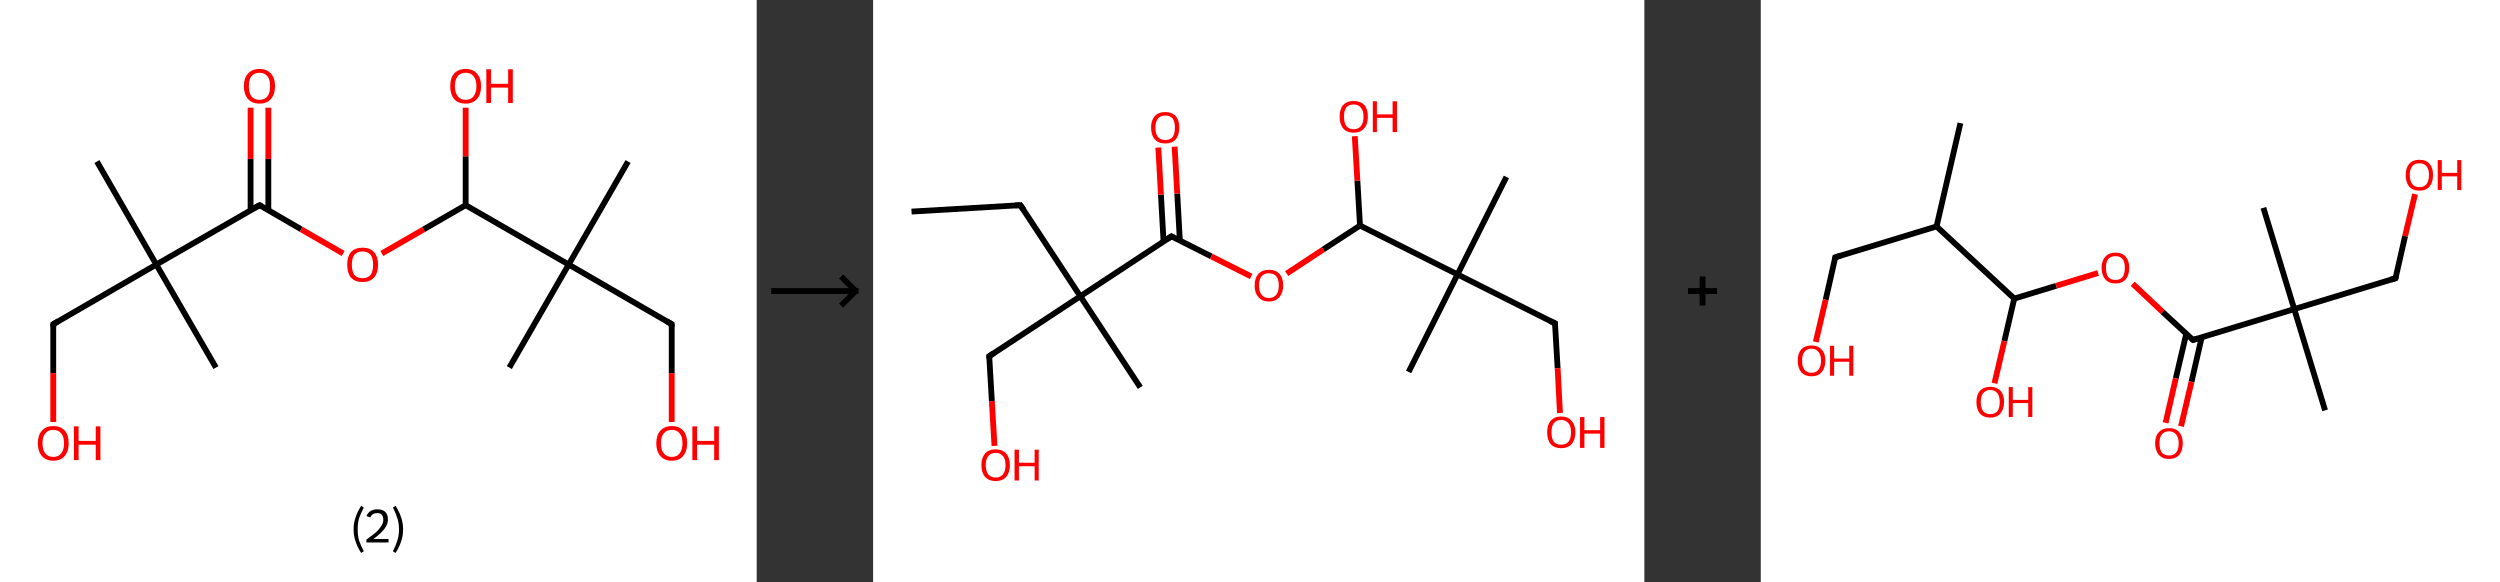 <?xml version='1.0' encoding='ASCII' standalone='yes'?>
<svg xmlns="http://www.w3.org/2000/svg" xmlns:xlink="http://www.w3.org/1999/xlink" version="1.1" width="859.0px" viewBox="0 0 859.0 200.0" height="200.0px">
  <rect x="0" y="0" width="859.0" height="200.0" fill="#333333" stroke="none"/>
  <g>
    <g transform="translate(0, 0) scale(1 1) "><!-- END OF HEADER -->
<rect style="opacity:1.0;fill:#FFFFFF;stroke:none" width="260.0" height="200.0" x="0.0" y="0.0"> </rect>
<path class="bond-0 atom-0 atom-1" d="M 33.3,55.5 L 53.7,90.9" style="fill:none;fill-rule:evenodd;stroke:#000000;stroke-width:2.0px;stroke-linecap:butt;stroke-linejoin:miter;stroke-opacity:1"/>
<path class="bond-1 atom-1 atom-2" d="M 53.7,90.9 L 74.2,126.3" style="fill:none;fill-rule:evenodd;stroke:#000000;stroke-width:2.0px;stroke-linecap:butt;stroke-linejoin:miter;stroke-opacity:1"/>
<path class="bond-2 atom-1 atom-3" d="M 53.7,90.9 L 18.3,111.4" style="fill:none;fill-rule:evenodd;stroke:#000000;stroke-width:2.0px;stroke-linecap:butt;stroke-linejoin:miter;stroke-opacity:1"/>
<path class="bond-3 atom-3 atom-4" d="M 18.3,111.4 L 18.3,128.2" style="fill:none;fill-rule:evenodd;stroke:#000000;stroke-width:2.0px;stroke-linecap:butt;stroke-linejoin:miter;stroke-opacity:1"/>
<path class="bond-3 atom-3 atom-4" d="M 18.3,128.2 L 18.3,145.0" style="fill:none;fill-rule:evenodd;stroke:#FF0000;stroke-width:2.0px;stroke-linecap:butt;stroke-linejoin:miter;stroke-opacity:1"/>
<path class="bond-4 atom-1 atom-5" d="M 53.7,90.9 L 89.2,70.5" style="fill:none;fill-rule:evenodd;stroke:#000000;stroke-width:2.0px;stroke-linecap:butt;stroke-linejoin:miter;stroke-opacity:1"/>
<path class="bond-5 atom-5 atom-6" d="M 92.2,72.2 L 92.2,54.6" style="fill:none;fill-rule:evenodd;stroke:#000000;stroke-width:2.0px;stroke-linecap:butt;stroke-linejoin:miter;stroke-opacity:1"/>
<path class="bond-5 atom-5 atom-6" d="M 92.2,54.6 L 92.2,37.0" style="fill:none;fill-rule:evenodd;stroke:#FF0000;stroke-width:2.0px;stroke-linecap:butt;stroke-linejoin:miter;stroke-opacity:1"/>
<path class="bond-5 atom-5 atom-6" d="M 86.1,72.2 L 86.1,54.6" style="fill:none;fill-rule:evenodd;stroke:#000000;stroke-width:2.0px;stroke-linecap:butt;stroke-linejoin:miter;stroke-opacity:1"/>
<path class="bond-5 atom-5 atom-6" d="M 86.1,54.6 L 86.1,37.0" style="fill:none;fill-rule:evenodd;stroke:#FF0000;stroke-width:2.0px;stroke-linecap:butt;stroke-linejoin:miter;stroke-opacity:1"/>
<path class="bond-6 atom-5 atom-7" d="M 89.2,70.5 L 103.5,78.8" style="fill:none;fill-rule:evenodd;stroke:#000000;stroke-width:2.0px;stroke-linecap:butt;stroke-linejoin:miter;stroke-opacity:1"/>
<path class="bond-6 atom-5 atom-7" d="M 103.5,78.8 L 117.9,87.1" style="fill:none;fill-rule:evenodd;stroke:#FF0000;stroke-width:2.0px;stroke-linecap:butt;stroke-linejoin:miter;stroke-opacity:1"/>
<path class="bond-7 atom-7 atom-8" d="M 131.2,87.1 L 145.6,78.8" style="fill:none;fill-rule:evenodd;stroke:#FF0000;stroke-width:2.0px;stroke-linecap:butt;stroke-linejoin:miter;stroke-opacity:1"/>
<path class="bond-7 atom-7 atom-8" d="M 145.6,78.8 L 160.0,70.5" style="fill:none;fill-rule:evenodd;stroke:#000000;stroke-width:2.0px;stroke-linecap:butt;stroke-linejoin:miter;stroke-opacity:1"/>
<path class="bond-8 atom-8 atom-9" d="M 160.0,70.5 L 160.0,53.7" style="fill:none;fill-rule:evenodd;stroke:#000000;stroke-width:2.0px;stroke-linecap:butt;stroke-linejoin:miter;stroke-opacity:1"/>
<path class="bond-8 atom-8 atom-9" d="M 160.0,53.7 L 160.0,37.0" style="fill:none;fill-rule:evenodd;stroke:#FF0000;stroke-width:2.0px;stroke-linecap:butt;stroke-linejoin:miter;stroke-opacity:1"/>
<path class="bond-9 atom-8 atom-10" d="M 160.0,70.5 L 195.4,90.9" style="fill:none;fill-rule:evenodd;stroke:#000000;stroke-width:2.0px;stroke-linecap:butt;stroke-linejoin:miter;stroke-opacity:1"/>
<path class="bond-10 atom-10 atom-11" d="M 195.4,90.9 L 215.8,55.5" style="fill:none;fill-rule:evenodd;stroke:#000000;stroke-width:2.0px;stroke-linecap:butt;stroke-linejoin:miter;stroke-opacity:1"/>
<path class="bond-11 atom-10 atom-12" d="M 195.4,90.9 L 175.0,126.3" style="fill:none;fill-rule:evenodd;stroke:#000000;stroke-width:2.0px;stroke-linecap:butt;stroke-linejoin:miter;stroke-opacity:1"/>
<path class="bond-12 atom-10 atom-13" d="M 195.4,90.9 L 230.8,111.4" style="fill:none;fill-rule:evenodd;stroke:#000000;stroke-width:2.0px;stroke-linecap:butt;stroke-linejoin:miter;stroke-opacity:1"/>
<path class="bond-13 atom-13 atom-14" d="M 230.8,111.4 L 230.8,128.2" style="fill:none;fill-rule:evenodd;stroke:#000000;stroke-width:2.0px;stroke-linecap:butt;stroke-linejoin:miter;stroke-opacity:1"/>
<path class="bond-13 atom-13 atom-14" d="M 230.8,128.2 L 230.8,145.0" style="fill:none;fill-rule:evenodd;stroke:#FF0000;stroke-width:2.0px;stroke-linecap:butt;stroke-linejoin:miter;stroke-opacity:1"/>
<path d="M 20.1,110.3 L 18.3,111.4 L 18.3,112.2" style="fill:none;stroke:#000000;stroke-width:2.0px;stroke-linecap:butt;stroke-linejoin:miter;stroke-opacity:1;"/>
<path d="M 87.4,71.5 L 89.2,70.5 L 89.9,70.9" style="fill:none;stroke:#000000;stroke-width:2.0px;stroke-linecap:butt;stroke-linejoin:miter;stroke-opacity:1;"/>
<path d="M 229.0,110.3 L 230.8,111.4 L 230.8,112.2" style="fill:none;stroke:#000000;stroke-width:2.0px;stroke-linecap:butt;stroke-linejoin:miter;stroke-opacity:1;"/>
<path class="atom-4" d="M 13.0 152.3 Q 13.0 149.5, 14.4 148.0 Q 15.7 146.4, 18.3 146.4 Q 20.9 146.4, 22.3 148.0 Q 23.6 149.5, 23.6 152.3 Q 23.6 155.1, 22.2 156.7 Q 20.9 158.3, 18.3 158.3 Q 15.8 158.3, 14.4 156.7 Q 13.0 155.1, 13.0 152.3 M 18.3 157.0 Q 20.1 157.0, 21.0 155.8 Q 22.0 154.6, 22.0 152.3 Q 22.0 150.0, 21.0 148.9 Q 20.1 147.7, 18.3 147.7 Q 16.5 147.7, 15.6 148.9 Q 14.6 150.0, 14.6 152.3 Q 14.6 154.6, 15.6 155.8 Q 16.5 157.0, 18.3 157.0 " fill="#FF0000"/>
<path class="atom-4" d="M 25.4 146.5 L 27.0 146.5 L 27.0 151.5 L 32.9 151.5 L 32.9 146.5 L 34.5 146.5 L 34.5 158.1 L 32.9 158.1 L 32.9 152.8 L 27.0 152.8 L 27.0 158.1 L 25.4 158.1 L 25.4 146.5 " fill="#FF0000"/>
<path class="atom-6" d="M 83.8 29.6 Q 83.8 26.8, 85.2 25.3 Q 86.6 23.7, 89.2 23.7 Q 91.7 23.7, 93.1 25.3 Q 94.5 26.8, 94.5 29.6 Q 94.5 32.4, 93.1 34.0 Q 91.7 35.6, 89.2 35.6 Q 86.6 35.6, 85.2 34.0 Q 83.8 32.4, 83.8 29.6 M 89.2 34.3 Q 90.9 34.3, 91.9 33.1 Q 92.8 31.9, 92.8 29.6 Q 92.8 27.3, 91.9 26.2 Q 90.9 25.0, 89.2 25.0 Q 87.4 25.0, 86.4 26.2 Q 85.5 27.3, 85.5 29.6 Q 85.5 31.9, 86.4 33.1 Q 87.4 34.3, 89.2 34.3 " fill="#FF0000"/>
<path class="atom-7" d="M 119.3 90.9 Q 119.3 88.2, 120.6 86.6 Q 122.0 85.1, 124.6 85.1 Q 127.1 85.1, 128.5 86.6 Q 129.9 88.2, 129.9 90.9 Q 129.9 93.8, 128.5 95.4 Q 127.1 96.9, 124.6 96.9 Q 122.0 96.9, 120.6 95.4 Q 119.3 93.8, 119.3 90.9 M 124.6 95.6 Q 126.3 95.6, 127.3 94.5 Q 128.2 93.3, 128.2 90.9 Q 128.2 88.7, 127.3 87.5 Q 126.3 86.4, 124.6 86.4 Q 122.8 86.4, 121.8 87.5 Q 120.9 88.7, 120.9 90.9 Q 120.9 93.3, 121.8 94.5 Q 122.8 95.6, 124.6 95.6 " fill="#FF0000"/>
<path class="atom-9" d="M 154.7 29.6 Q 154.7 26.8, 156.0 25.3 Q 157.4 23.7, 160.0 23.7 Q 162.6 23.7, 163.9 25.3 Q 165.3 26.8, 165.3 29.6 Q 165.3 32.4, 163.9 34.0 Q 162.5 35.6, 160.0 35.6 Q 157.4 35.6, 156.0 34.0 Q 154.7 32.4, 154.7 29.6 M 160.0 34.3 Q 161.8 34.3, 162.7 33.1 Q 163.7 31.9, 163.7 29.6 Q 163.7 27.3, 162.7 26.2 Q 161.8 25.0, 160.0 25.0 Q 158.2 25.0, 157.3 26.2 Q 156.3 27.3, 156.3 29.6 Q 156.3 31.9, 157.3 33.1 Q 158.2 34.3, 160.0 34.3 " fill="#FF0000"/>
<path class="atom-9" d="M 167.1 23.8 L 168.7 23.8 L 168.7 28.8 L 174.6 28.8 L 174.6 23.8 L 176.2 23.8 L 176.2 35.4 L 174.6 35.4 L 174.6 30.1 L 168.7 30.1 L 168.7 35.4 L 167.1 35.4 L 167.1 23.8 " fill="#FF0000"/>
<path class="atom-14" d="M 225.5 152.3 Q 225.5 149.5, 226.9 148.0 Q 228.3 146.4, 230.8 146.4 Q 233.4 146.4, 234.8 148.0 Q 236.1 149.5, 236.1 152.3 Q 236.1 155.1, 234.7 156.7 Q 233.4 158.3, 230.8 158.3 Q 228.3 158.3, 226.9 156.7 Q 225.5 155.1, 225.5 152.3 M 230.8 157.0 Q 232.6 157.0, 233.5 155.8 Q 234.5 154.6, 234.5 152.3 Q 234.5 150.0, 233.5 148.9 Q 232.6 147.7, 230.8 147.7 Q 229.1 147.7, 228.1 148.9 Q 227.1 150.0, 227.1 152.3 Q 227.1 154.6, 228.1 155.8 Q 229.1 157.0, 230.8 157.0 " fill="#FF0000"/>
<path class="atom-14" d="M 237.9 146.5 L 239.5 146.5 L 239.5 151.5 L 245.4 151.5 L 245.4 146.5 L 247.0 146.5 L 247.0 158.1 L 245.4 158.1 L 245.4 152.8 L 239.5 152.8 L 239.5 158.1 L 237.9 158.1 L 237.9 146.5 " fill="#FF0000"/>
<path class="legend" d="M 121.5 181.9 Q 121.5 179.6, 122.2 177.7 Q 122.8 175.8, 124.1 173.8 L 125.0 174.4 Q 124.0 176.3, 123.4 178.0 Q 122.9 179.7, 122.9 181.9 Q 122.9 184.0, 123.4 185.8 Q 124.0 187.5, 125.0 189.4 L 124.1 190.0 Q 122.8 188.0, 122.2 186.1 Q 121.5 184.2, 121.5 181.9 " fill="#000000"/>
<path class="legend" d="M 125.9 177.3 Q 126.4 176.2, 127.3 175.6 Q 128.3 175.0, 129.7 175.0 Q 131.4 175.0, 132.4 175.9 Q 133.3 176.8, 133.3 178.5 Q 133.3 180.2, 132.1 181.7 Q 130.9 183.3, 128.3 185.2 L 133.5 185.2 L 133.5 186.4 L 125.9 186.4 L 125.9 185.4 Q 128.0 183.9, 129.3 182.8 Q 130.5 181.6, 131.1 180.6 Q 131.7 179.6, 131.7 178.6 Q 131.7 177.5, 131.2 176.9 Q 130.7 176.3, 129.7 176.3 Q 128.8 176.3, 128.2 176.6 Q 127.6 177.0, 127.2 177.8 L 125.9 177.3 " fill="#000000"/>
<path class="legend" d="M 138.5 181.9 Q 138.5 184.2, 137.8 186.1 Q 137.2 188.0, 135.9 190.0 L 135.0 189.4 Q 136.0 187.5, 136.5 185.8 Q 137.1 184.0, 137.1 181.9 Q 137.1 179.7, 136.5 178.0 Q 136.0 176.3, 135.0 174.4 L 135.9 173.8 Q 137.2 175.8, 137.8 177.7 Q 138.5 179.6, 138.5 181.9 " fill="#000000"/>
</g>
    <g transform="translate(260.0, 0) scale(1 1) "><line x1="5" y1="100" x2="35" y2="100" style="stroke:rgb(0,0,0);stroke-width:2"/>
  <line x1="34" y1="100" x2="29" y2="95" style="stroke:rgb(0,0,0);stroke-width:2"/>
  <line x1="34" y1="100" x2="29" y2="105" style="stroke:rgb(0,0,0);stroke-width:2"/>
</g>
    <g transform="translate(300.0, 0) scale(1 1) "><!-- END OF HEADER -->
<rect style="opacity:1.0;fill:#FFFFFF;stroke:none" width="265.0" height="200.0" x="0.0" y="0.0"> </rect>
<path class="bond-0 atom-0 atom-1" d="M 13.2,72.7 L 50.6,70.5" style="fill:none;fill-rule:evenodd;stroke:#000000;stroke-width:2.0px;stroke-linecap:butt;stroke-linejoin:miter;stroke-opacity:1"/>
<path class="bond-1 atom-1 atom-2" d="M 50.6,70.5 L 71.2,101.8" style="fill:none;fill-rule:evenodd;stroke:#000000;stroke-width:2.0px;stroke-linecap:butt;stroke-linejoin:miter;stroke-opacity:1"/>
<path class="bond-2 atom-2 atom-3" d="M 71.2,101.8 L 91.8,133.1" style="fill:none;fill-rule:evenodd;stroke:#000000;stroke-width:2.0px;stroke-linecap:butt;stroke-linejoin:miter;stroke-opacity:1"/>
<path class="bond-3 atom-2 atom-4" d="M 71.2,101.8 L 39.9,122.4" style="fill:none;fill-rule:evenodd;stroke:#000000;stroke-width:2.0px;stroke-linecap:butt;stroke-linejoin:miter;stroke-opacity:1"/>
<path class="bond-4 atom-4 atom-5" d="M 39.9,122.4 L 40.8,137.8" style="fill:none;fill-rule:evenodd;stroke:#000000;stroke-width:2.0px;stroke-linecap:butt;stroke-linejoin:miter;stroke-opacity:1"/>
<path class="bond-4 atom-4 atom-5" d="M 40.8,137.8 L 41.7,153.2" style="fill:none;fill-rule:evenodd;stroke:#FF0000;stroke-width:2.0px;stroke-linecap:butt;stroke-linejoin:miter;stroke-opacity:1"/>
<path class="bond-5 atom-2 atom-6" d="M 71.2,101.8 L 102.5,81.2" style="fill:none;fill-rule:evenodd;stroke:#000000;stroke-width:2.0px;stroke-linecap:butt;stroke-linejoin:miter;stroke-opacity:1"/>
<path class="bond-6 atom-6 atom-7" d="M 105.4,82.7 L 104.5,66.5" style="fill:none;fill-rule:evenodd;stroke:#000000;stroke-width:2.0px;stroke-linecap:butt;stroke-linejoin:miter;stroke-opacity:1"/>
<path class="bond-6 atom-6 atom-7" d="M 104.5,66.5 L 103.6,50.4" style="fill:none;fill-rule:evenodd;stroke:#FF0000;stroke-width:2.0px;stroke-linecap:butt;stroke-linejoin:miter;stroke-opacity:1"/>
<path class="bond-6 atom-6 atom-7" d="M 99.8,83.0 L 98.9,66.9" style="fill:none;fill-rule:evenodd;stroke:#000000;stroke-width:2.0px;stroke-linecap:butt;stroke-linejoin:miter;stroke-opacity:1"/>
<path class="bond-6 atom-6 atom-7" d="M 98.9,66.9 L 98.0,50.7" style="fill:none;fill-rule:evenodd;stroke:#FF0000;stroke-width:2.0px;stroke-linecap:butt;stroke-linejoin:miter;stroke-opacity:1"/>
<path class="bond-7 atom-6 atom-8" d="M 102.5,81.2 L 116.2,88.1" style="fill:none;fill-rule:evenodd;stroke:#000000;stroke-width:2.0px;stroke-linecap:butt;stroke-linejoin:miter;stroke-opacity:1"/>
<path class="bond-7 atom-6 atom-8" d="M 116.2,88.1 L 129.9,95.0" style="fill:none;fill-rule:evenodd;stroke:#FF0000;stroke-width:2.0px;stroke-linecap:butt;stroke-linejoin:miter;stroke-opacity:1"/>
<path class="bond-8 atom-8 atom-9" d="M 142.1,94.0 L 154.7,85.7" style="fill:none;fill-rule:evenodd;stroke:#FF0000;stroke-width:2.0px;stroke-linecap:butt;stroke-linejoin:miter;stroke-opacity:1"/>
<path class="bond-8 atom-8 atom-9" d="M 154.7,85.7 L 167.3,77.5" style="fill:none;fill-rule:evenodd;stroke:#000000;stroke-width:2.0px;stroke-linecap:butt;stroke-linejoin:miter;stroke-opacity:1"/>
<path class="bond-9 atom-9 atom-10" d="M 167.3,77.5 L 166.4,62.1" style="fill:none;fill-rule:evenodd;stroke:#000000;stroke-width:2.0px;stroke-linecap:butt;stroke-linejoin:miter;stroke-opacity:1"/>
<path class="bond-9 atom-9 atom-10" d="M 166.4,62.1 L 165.5,46.8" style="fill:none;fill-rule:evenodd;stroke:#FF0000;stroke-width:2.0px;stroke-linecap:butt;stroke-linejoin:miter;stroke-opacity:1"/>
<path class="bond-10 atom-9 atom-11" d="M 167.3,77.5 L 200.8,94.3" style="fill:none;fill-rule:evenodd;stroke:#000000;stroke-width:2.0px;stroke-linecap:butt;stroke-linejoin:miter;stroke-opacity:1"/>
<path class="bond-11 atom-11 atom-12" d="M 200.8,94.3 L 217.6,60.8" style="fill:none;fill-rule:evenodd;stroke:#000000;stroke-width:2.0px;stroke-linecap:butt;stroke-linejoin:miter;stroke-opacity:1"/>
<path class="bond-12 atom-11 atom-13" d="M 200.8,94.3 L 184.0,127.8" style="fill:none;fill-rule:evenodd;stroke:#000000;stroke-width:2.0px;stroke-linecap:butt;stroke-linejoin:miter;stroke-opacity:1"/>
<path class="bond-13 atom-11 atom-14" d="M 200.8,94.3 L 234.3,111.1" style="fill:none;fill-rule:evenodd;stroke:#000000;stroke-width:2.0px;stroke-linecap:butt;stroke-linejoin:miter;stroke-opacity:1"/>
<path class="bond-14 atom-14 atom-15" d="M 234.3,111.1 L 235.2,126.5" style="fill:none;fill-rule:evenodd;stroke:#000000;stroke-width:2.0px;stroke-linecap:butt;stroke-linejoin:miter;stroke-opacity:1"/>
<path class="bond-14 atom-14 atom-15" d="M 235.2,126.5 L 236.0,141.9" style="fill:none;fill-rule:evenodd;stroke:#FF0000;stroke-width:2.0px;stroke-linecap:butt;stroke-linejoin:miter;stroke-opacity:1"/>
<path d="M 48.8,70.6 L 50.6,70.5 L 51.7,72.1" style="fill:none;stroke:#000000;stroke-width:2.0px;stroke-linecap:butt;stroke-linejoin:miter;stroke-opacity:1;"/>
<path d="M 41.5,121.3 L 39.9,122.4 L 40.0,123.1" style="fill:none;stroke:#000000;stroke-width:2.0px;stroke-linecap:butt;stroke-linejoin:miter;stroke-opacity:1;"/>
<path d="M 101.0,82.2 L 102.5,81.2 L 103.2,81.6" style="fill:none;stroke:#000000;stroke-width:2.0px;stroke-linecap:butt;stroke-linejoin:miter;stroke-opacity:1;"/>
<path d="M 232.6,110.3 L 234.3,111.1 L 234.3,111.9" style="fill:none;stroke:#000000;stroke-width:2.0px;stroke-linecap:butt;stroke-linejoin:miter;stroke-opacity:1;"/>
<path class="atom-5" d="M 37.2 159.8 Q 37.2 157.3, 38.5 155.8 Q 39.7 154.4, 42.1 154.4 Q 44.4 154.4, 45.7 155.8 Q 47.0 157.3, 47.0 159.8 Q 47.0 162.4, 45.7 163.9 Q 44.4 165.3, 42.1 165.3 Q 39.8 165.3, 38.5 163.9 Q 37.2 162.4, 37.2 159.8 M 42.1 164.1 Q 43.7 164.1, 44.6 163.0 Q 45.5 161.9, 45.5 159.8 Q 45.5 157.7, 44.6 156.7 Q 43.7 155.6, 42.1 155.6 Q 40.5 155.6, 39.6 156.7 Q 38.7 157.7, 38.7 159.8 Q 38.7 161.9, 39.6 163.0 Q 40.5 164.1, 42.1 164.1 " fill="#FF0000"/>
<path class="atom-5" d="M 48.6 154.5 L 50.1 154.5 L 50.1 159.0 L 55.5 159.0 L 55.5 154.5 L 56.9 154.5 L 56.9 165.1 L 55.5 165.1 L 55.5 160.2 L 50.1 160.2 L 50.1 165.1 L 48.6 165.1 L 48.6 154.5 " fill="#FF0000"/>
<path class="atom-7" d="M 95.5 43.8 Q 95.5 41.3, 96.8 39.9 Q 98.0 38.5, 100.4 38.5 Q 102.7 38.5, 104.0 39.9 Q 105.2 41.3, 105.2 43.8 Q 105.2 46.4, 104.0 47.9 Q 102.7 49.3, 100.4 49.3 Q 98.0 49.3, 96.8 47.9 Q 95.5 46.4, 95.5 43.8 M 100.4 48.1 Q 102.0 48.1, 102.9 47.1 Q 103.7 46.0, 103.7 43.8 Q 103.7 41.8, 102.9 40.7 Q 102.0 39.7, 100.4 39.7 Q 98.7 39.7, 97.9 40.7 Q 97.0 41.8, 97.0 43.8 Q 97.0 46.0, 97.9 47.1 Q 98.7 48.1, 100.4 48.1 " fill="#FF0000"/>
<path class="atom-8" d="M 131.1 98.1 Q 131.1 95.5, 132.4 94.1 Q 133.7 92.7, 136.0 92.7 Q 138.4 92.7, 139.6 94.1 Q 140.9 95.5, 140.9 98.1 Q 140.9 100.6, 139.6 102.1 Q 138.3 103.6, 136.0 103.6 Q 133.7 103.6, 132.4 102.1 Q 131.1 100.7, 131.1 98.1 M 136.0 102.4 Q 137.6 102.4, 138.5 101.3 Q 139.4 100.2, 139.4 98.1 Q 139.4 96.0, 138.5 94.9 Q 137.6 93.9, 136.0 93.9 Q 134.4 93.9, 133.5 94.9 Q 132.6 96.0, 132.6 98.1 Q 132.6 100.2, 133.5 101.3 Q 134.4 102.4, 136.0 102.4 " fill="#FF0000"/>
<path class="atom-10" d="M 160.3 40.1 Q 160.3 37.5, 161.5 36.1 Q 162.8 34.7, 165.1 34.7 Q 167.5 34.7, 168.8 36.1 Q 170.0 37.5, 170.0 40.1 Q 170.0 42.7, 168.7 44.1 Q 167.5 45.6, 165.1 45.6 Q 162.8 45.6, 161.5 44.1 Q 160.3 42.7, 160.3 40.1 M 165.1 44.4 Q 166.8 44.4, 167.6 43.3 Q 168.5 42.2, 168.5 40.1 Q 168.5 38.0, 167.6 37.0 Q 166.8 35.9, 165.1 35.9 Q 163.5 35.9, 162.6 36.9 Q 161.8 38.0, 161.8 40.1 Q 161.8 42.2, 162.6 43.3 Q 163.5 44.4, 165.1 44.4 " fill="#FF0000"/>
<path class="atom-10" d="M 171.7 34.8 L 173.1 34.8 L 173.1 39.3 L 178.5 39.3 L 178.5 34.8 L 180.0 34.8 L 180.0 45.4 L 178.5 45.4 L 178.5 40.5 L 173.1 40.5 L 173.1 45.4 L 171.7 45.4 L 171.7 34.8 " fill="#FF0000"/>
<path class="atom-15" d="M 231.6 148.5 Q 231.6 146.0, 232.8 144.6 Q 234.1 143.1, 236.4 143.1 Q 238.8 143.1, 240.0 144.6 Q 241.3 146.0, 241.3 148.5 Q 241.3 151.1, 240.0 152.6 Q 238.7 154.0, 236.4 154.0 Q 234.1 154.0, 232.8 152.6 Q 231.6 151.1, 231.6 148.5 M 236.4 152.8 Q 238.0 152.8, 238.9 151.8 Q 239.8 150.7, 239.8 148.5 Q 239.8 146.4, 238.9 145.4 Q 238.0 144.3, 236.4 144.3 Q 234.8 144.3, 233.9 145.4 Q 233.1 146.4, 233.1 148.5 Q 233.1 150.7, 233.9 151.8 Q 234.8 152.8, 236.4 152.8 " fill="#FF0000"/>
<path class="atom-15" d="M 242.9 143.3 L 244.4 143.3 L 244.4 147.8 L 249.8 147.8 L 249.8 143.3 L 251.3 143.3 L 251.3 153.9 L 249.8 153.9 L 249.8 149.0 L 244.4 149.0 L 244.4 153.9 L 242.9 153.9 L 242.9 143.3 " fill="#FF0000"/>
</g>
    <g transform="translate(565.0, 0) scale(1 1) "><line x1="15" y1="100" x2="25" y2="100" style="stroke:rgb(0,0,0);stroke-width:2"/>
  <line x1="20" y1="95" x2="20" y2="105" style="stroke:rgb(0,0,0);stroke-width:2"/>
</g>
    <g transform="translate(605.0, 0) scale(1 1) "><!-- END OF HEADER -->
<rect style="opacity:1.0;fill:#FFFFFF;stroke:none" width="254.0" height="200.0" x="0.0" y="0.0"> </rect>
<path class="bond-0 atom-0 atom-1" d="M 68.6,42.3 L 60.4,77.8" style="fill:none;fill-rule:evenodd;stroke:#000000;stroke-width:2.0px;stroke-linecap:butt;stroke-linejoin:miter;stroke-opacity:1"/>
<path class="bond-1 atom-1 atom-2" d="M 60.4,77.8 L 25.6,88.4" style="fill:none;fill-rule:evenodd;stroke:#000000;stroke-width:2.0px;stroke-linecap:butt;stroke-linejoin:miter;stroke-opacity:1"/>
<path class="bond-2 atom-2 atom-3" d="M 25.6,88.4 L 22.3,103.0" style="fill:none;fill-rule:evenodd;stroke:#000000;stroke-width:2.0px;stroke-linecap:butt;stroke-linejoin:miter;stroke-opacity:1"/>
<path class="bond-2 atom-2 atom-3" d="M 22.3,103.0 L 18.9,117.5" style="fill:none;fill-rule:evenodd;stroke:#FF0000;stroke-width:2.0px;stroke-linecap:butt;stroke-linejoin:miter;stroke-opacity:1"/>
<path class="bond-3 atom-1 atom-4" d="M 60.4,77.8 L 87.1,102.6" style="fill:none;fill-rule:evenodd;stroke:#000000;stroke-width:2.0px;stroke-linecap:butt;stroke-linejoin:miter;stroke-opacity:1"/>
<path class="bond-4 atom-4 atom-5" d="M 87.1,102.6 L 83.7,117.2" style="fill:none;fill-rule:evenodd;stroke:#000000;stroke-width:2.0px;stroke-linecap:butt;stroke-linejoin:miter;stroke-opacity:1"/>
<path class="bond-4 atom-4 atom-5" d="M 83.7,117.2 L 80.3,131.7" style="fill:none;fill-rule:evenodd;stroke:#FF0000;stroke-width:2.0px;stroke-linecap:butt;stroke-linejoin:miter;stroke-opacity:1"/>
<path class="bond-5 atom-4 atom-6" d="M 87.1,102.6 L 101.5,98.2" style="fill:none;fill-rule:evenodd;stroke:#000000;stroke-width:2.0px;stroke-linecap:butt;stroke-linejoin:miter;stroke-opacity:1"/>
<path class="bond-5 atom-4 atom-6" d="M 101.5,98.2 L 115.9,93.8" style="fill:none;fill-rule:evenodd;stroke:#FF0000;stroke-width:2.0px;stroke-linecap:butt;stroke-linejoin:miter;stroke-opacity:1"/>
<path class="bond-6 atom-6 atom-7" d="M 127.8,97.5 L 138.1,107.2" style="fill:none;fill-rule:evenodd;stroke:#FF0000;stroke-width:2.0px;stroke-linecap:butt;stroke-linejoin:miter;stroke-opacity:1"/>
<path class="bond-6 atom-6 atom-7" d="M 138.1,107.2 L 148.5,116.8" style="fill:none;fill-rule:evenodd;stroke:#000000;stroke-width:2.0px;stroke-linecap:butt;stroke-linejoin:miter;stroke-opacity:1"/>
<path class="bond-7 atom-7 atom-8" d="M 146.2,114.7 L 142.6,130.0" style="fill:none;fill-rule:evenodd;stroke:#000000;stroke-width:2.0px;stroke-linecap:butt;stroke-linejoin:miter;stroke-opacity:1"/>
<path class="bond-7 atom-7 atom-8" d="M 142.6,130.0 L 139.1,145.3" style="fill:none;fill-rule:evenodd;stroke:#FF0000;stroke-width:2.0px;stroke-linecap:butt;stroke-linejoin:miter;stroke-opacity:1"/>
<path class="bond-7 atom-7 atom-8" d="M 151.5,115.9 L 148.0,131.2" style="fill:none;fill-rule:evenodd;stroke:#000000;stroke-width:2.0px;stroke-linecap:butt;stroke-linejoin:miter;stroke-opacity:1"/>
<path class="bond-7 atom-7 atom-8" d="M 148.0,131.2 L 144.4,146.5" style="fill:none;fill-rule:evenodd;stroke:#FF0000;stroke-width:2.0px;stroke-linecap:butt;stroke-linejoin:miter;stroke-opacity:1"/>
<path class="bond-8 atom-7 atom-9" d="M 148.5,116.8 L 183.3,106.2" style="fill:none;fill-rule:evenodd;stroke:#000000;stroke-width:2.0px;stroke-linecap:butt;stroke-linejoin:miter;stroke-opacity:1"/>
<path class="bond-9 atom-9 atom-10" d="M 183.3,106.2 L 193.9,141.0" style="fill:none;fill-rule:evenodd;stroke:#000000;stroke-width:2.0px;stroke-linecap:butt;stroke-linejoin:miter;stroke-opacity:1"/>
<path class="bond-10 atom-9 atom-11" d="M 183.3,106.2 L 172.7,71.4" style="fill:none;fill-rule:evenodd;stroke:#000000;stroke-width:2.0px;stroke-linecap:butt;stroke-linejoin:miter;stroke-opacity:1"/>
<path class="bond-11 atom-9 atom-12" d="M 183.3,106.2 L 218.1,95.6" style="fill:none;fill-rule:evenodd;stroke:#000000;stroke-width:2.0px;stroke-linecap:butt;stroke-linejoin:miter;stroke-opacity:1"/>
<path class="bond-12 atom-12 atom-13" d="M 218.1,95.6 L 221.4,81.1" style="fill:none;fill-rule:evenodd;stroke:#000000;stroke-width:2.0px;stroke-linecap:butt;stroke-linejoin:miter;stroke-opacity:1"/>
<path class="bond-12 atom-12 atom-13" d="M 221.4,81.1 L 224.8,66.7" style="fill:none;fill-rule:evenodd;stroke:#FF0000;stroke-width:2.0px;stroke-linecap:butt;stroke-linejoin:miter;stroke-opacity:1"/>
<path d="M 27.4,87.9 L 25.6,88.4 L 25.5,89.2" style="fill:none;stroke:#000000;stroke-width:2.0px;stroke-linecap:butt;stroke-linejoin:miter;stroke-opacity:1;"/>
<path d="M 148.0,116.3 L 148.5,116.8 L 150.2,116.3" style="fill:none;stroke:#000000;stroke-width:2.0px;stroke-linecap:butt;stroke-linejoin:miter;stroke-opacity:1;"/>
<path d="M 216.4,96.1 L 218.1,95.6 L 218.3,94.8" style="fill:none;stroke:#000000;stroke-width:2.0px;stroke-linecap:butt;stroke-linejoin:miter;stroke-opacity:1;"/>
<path class="atom-3" d="M 12.7 123.9 Q 12.7 121.4, 13.9 120.1 Q 15.1 118.7, 17.4 118.7 Q 19.7 118.7, 20.9 120.1 Q 22.2 121.4, 22.2 123.9 Q 22.2 126.4, 20.9 127.9 Q 19.7 129.3, 17.4 129.3 Q 15.2 129.3, 13.9 127.9 Q 12.7 126.4, 12.7 123.9 M 17.4 128.1 Q 19.0 128.1, 19.8 127.0 Q 20.7 126.0, 20.7 123.9 Q 20.7 121.9, 19.8 120.9 Q 19.0 119.8, 17.4 119.8 Q 15.9 119.8, 15.0 120.9 Q 14.2 121.9, 14.2 123.9 Q 14.2 126.0, 15.0 127.0 Q 15.9 128.1, 17.4 128.1 " fill="#FF0000"/>
<path class="atom-3" d="M 23.8 118.8 L 25.2 118.8 L 25.2 123.2 L 30.4 123.2 L 30.4 118.8 L 31.8 118.8 L 31.8 129.1 L 30.4 129.1 L 30.4 124.3 L 25.2 124.3 L 25.2 129.1 L 23.8 129.1 L 23.8 118.8 " fill="#FF0000"/>
<path class="atom-5" d="M 74.1 138.1 Q 74.1 135.6, 75.3 134.3 Q 76.6 132.9, 78.9 132.9 Q 81.1 132.9, 82.4 134.3 Q 83.6 135.6, 83.6 138.1 Q 83.6 140.6, 82.3 142.1 Q 81.1 143.5, 78.9 143.5 Q 76.6 143.5, 75.3 142.1 Q 74.1 140.6, 74.1 138.1 M 78.9 142.3 Q 80.4 142.3, 81.3 141.3 Q 82.1 140.2, 82.1 138.1 Q 82.1 136.1, 81.3 135.1 Q 80.4 134.0, 78.9 134.0 Q 77.3 134.0, 76.4 135.1 Q 75.6 136.1, 75.6 138.1 Q 75.6 140.2, 76.4 141.3 Q 77.3 142.3, 78.9 142.3 " fill="#FF0000"/>
<path class="atom-5" d="M 85.2 133.0 L 86.6 133.0 L 86.6 137.4 L 91.9 137.4 L 91.9 133.0 L 93.3 133.0 L 93.3 143.3 L 91.9 143.3 L 91.9 138.5 L 86.6 138.5 L 86.6 143.3 L 85.2 143.3 L 85.2 133.0 " fill="#FF0000"/>
<path class="atom-6" d="M 117.1 92.0 Q 117.1 89.6, 118.4 88.2 Q 119.6 86.8, 121.9 86.8 Q 124.2 86.8, 125.4 88.2 Q 126.6 89.6, 126.6 92.0 Q 126.6 94.5, 125.4 96.0 Q 124.1 97.4, 121.9 97.4 Q 119.6 97.4, 118.4 96.0 Q 117.1 94.5, 117.1 92.0 M 121.9 96.2 Q 123.4 96.2, 124.3 95.2 Q 125.1 94.1, 125.1 92.0 Q 125.1 90.0, 124.3 89.0 Q 123.4 88.0, 121.9 88.0 Q 120.3 88.0, 119.4 89.0 Q 118.6 90.0, 118.6 92.0 Q 118.6 94.1, 119.4 95.2 Q 120.3 96.2, 121.9 96.2 " fill="#FF0000"/>
<path class="atom-8" d="M 135.5 152.3 Q 135.5 149.8, 136.8 148.5 Q 138.0 147.1, 140.3 147.1 Q 142.6 147.1, 143.8 148.5 Q 145.0 149.8, 145.0 152.3 Q 145.0 154.8, 143.8 156.3 Q 142.5 157.7, 140.3 157.7 Q 138.0 157.7, 136.8 156.3 Q 135.5 154.8, 135.5 152.3 M 140.3 156.5 Q 141.9 156.5, 142.7 155.5 Q 143.6 154.4, 143.6 152.3 Q 143.6 150.3, 142.7 149.3 Q 141.9 148.2, 140.3 148.2 Q 138.7 148.2, 137.8 149.3 Q 137.0 150.3, 137.0 152.3 Q 137.0 154.4, 137.8 155.5 Q 138.7 156.5, 140.3 156.5 " fill="#FF0000"/>
<path class="atom-13" d="M 221.6 60.1 Q 221.6 57.7, 222.8 56.3 Q 224.0 54.9, 226.3 54.9 Q 228.6 54.9, 229.8 56.3 Q 231.0 57.7, 231.0 60.1 Q 231.0 62.6, 229.8 64.1 Q 228.6 65.5, 226.3 65.5 Q 224.0 65.5, 222.8 64.1 Q 221.6 62.7, 221.6 60.1 M 226.3 64.3 Q 227.9 64.3, 228.7 63.3 Q 229.6 62.2, 229.6 60.1 Q 229.6 58.1, 228.7 57.1 Q 227.9 56.1, 226.3 56.1 Q 224.7 56.1, 223.9 57.1 Q 223.0 58.1, 223.0 60.1 Q 223.0 62.2, 223.9 63.3 Q 224.7 64.3, 226.3 64.3 " fill="#FF0000"/>
<path class="atom-13" d="M 232.6 55.0 L 234.0 55.0 L 234.0 59.4 L 239.3 59.4 L 239.3 55.0 L 240.7 55.0 L 240.7 65.3 L 239.3 65.3 L 239.3 60.6 L 234.0 60.6 L 234.0 65.3 L 232.6 65.3 L 232.6 55.0 " fill="#FF0000"/>
</g>
  </g>
</svg>
